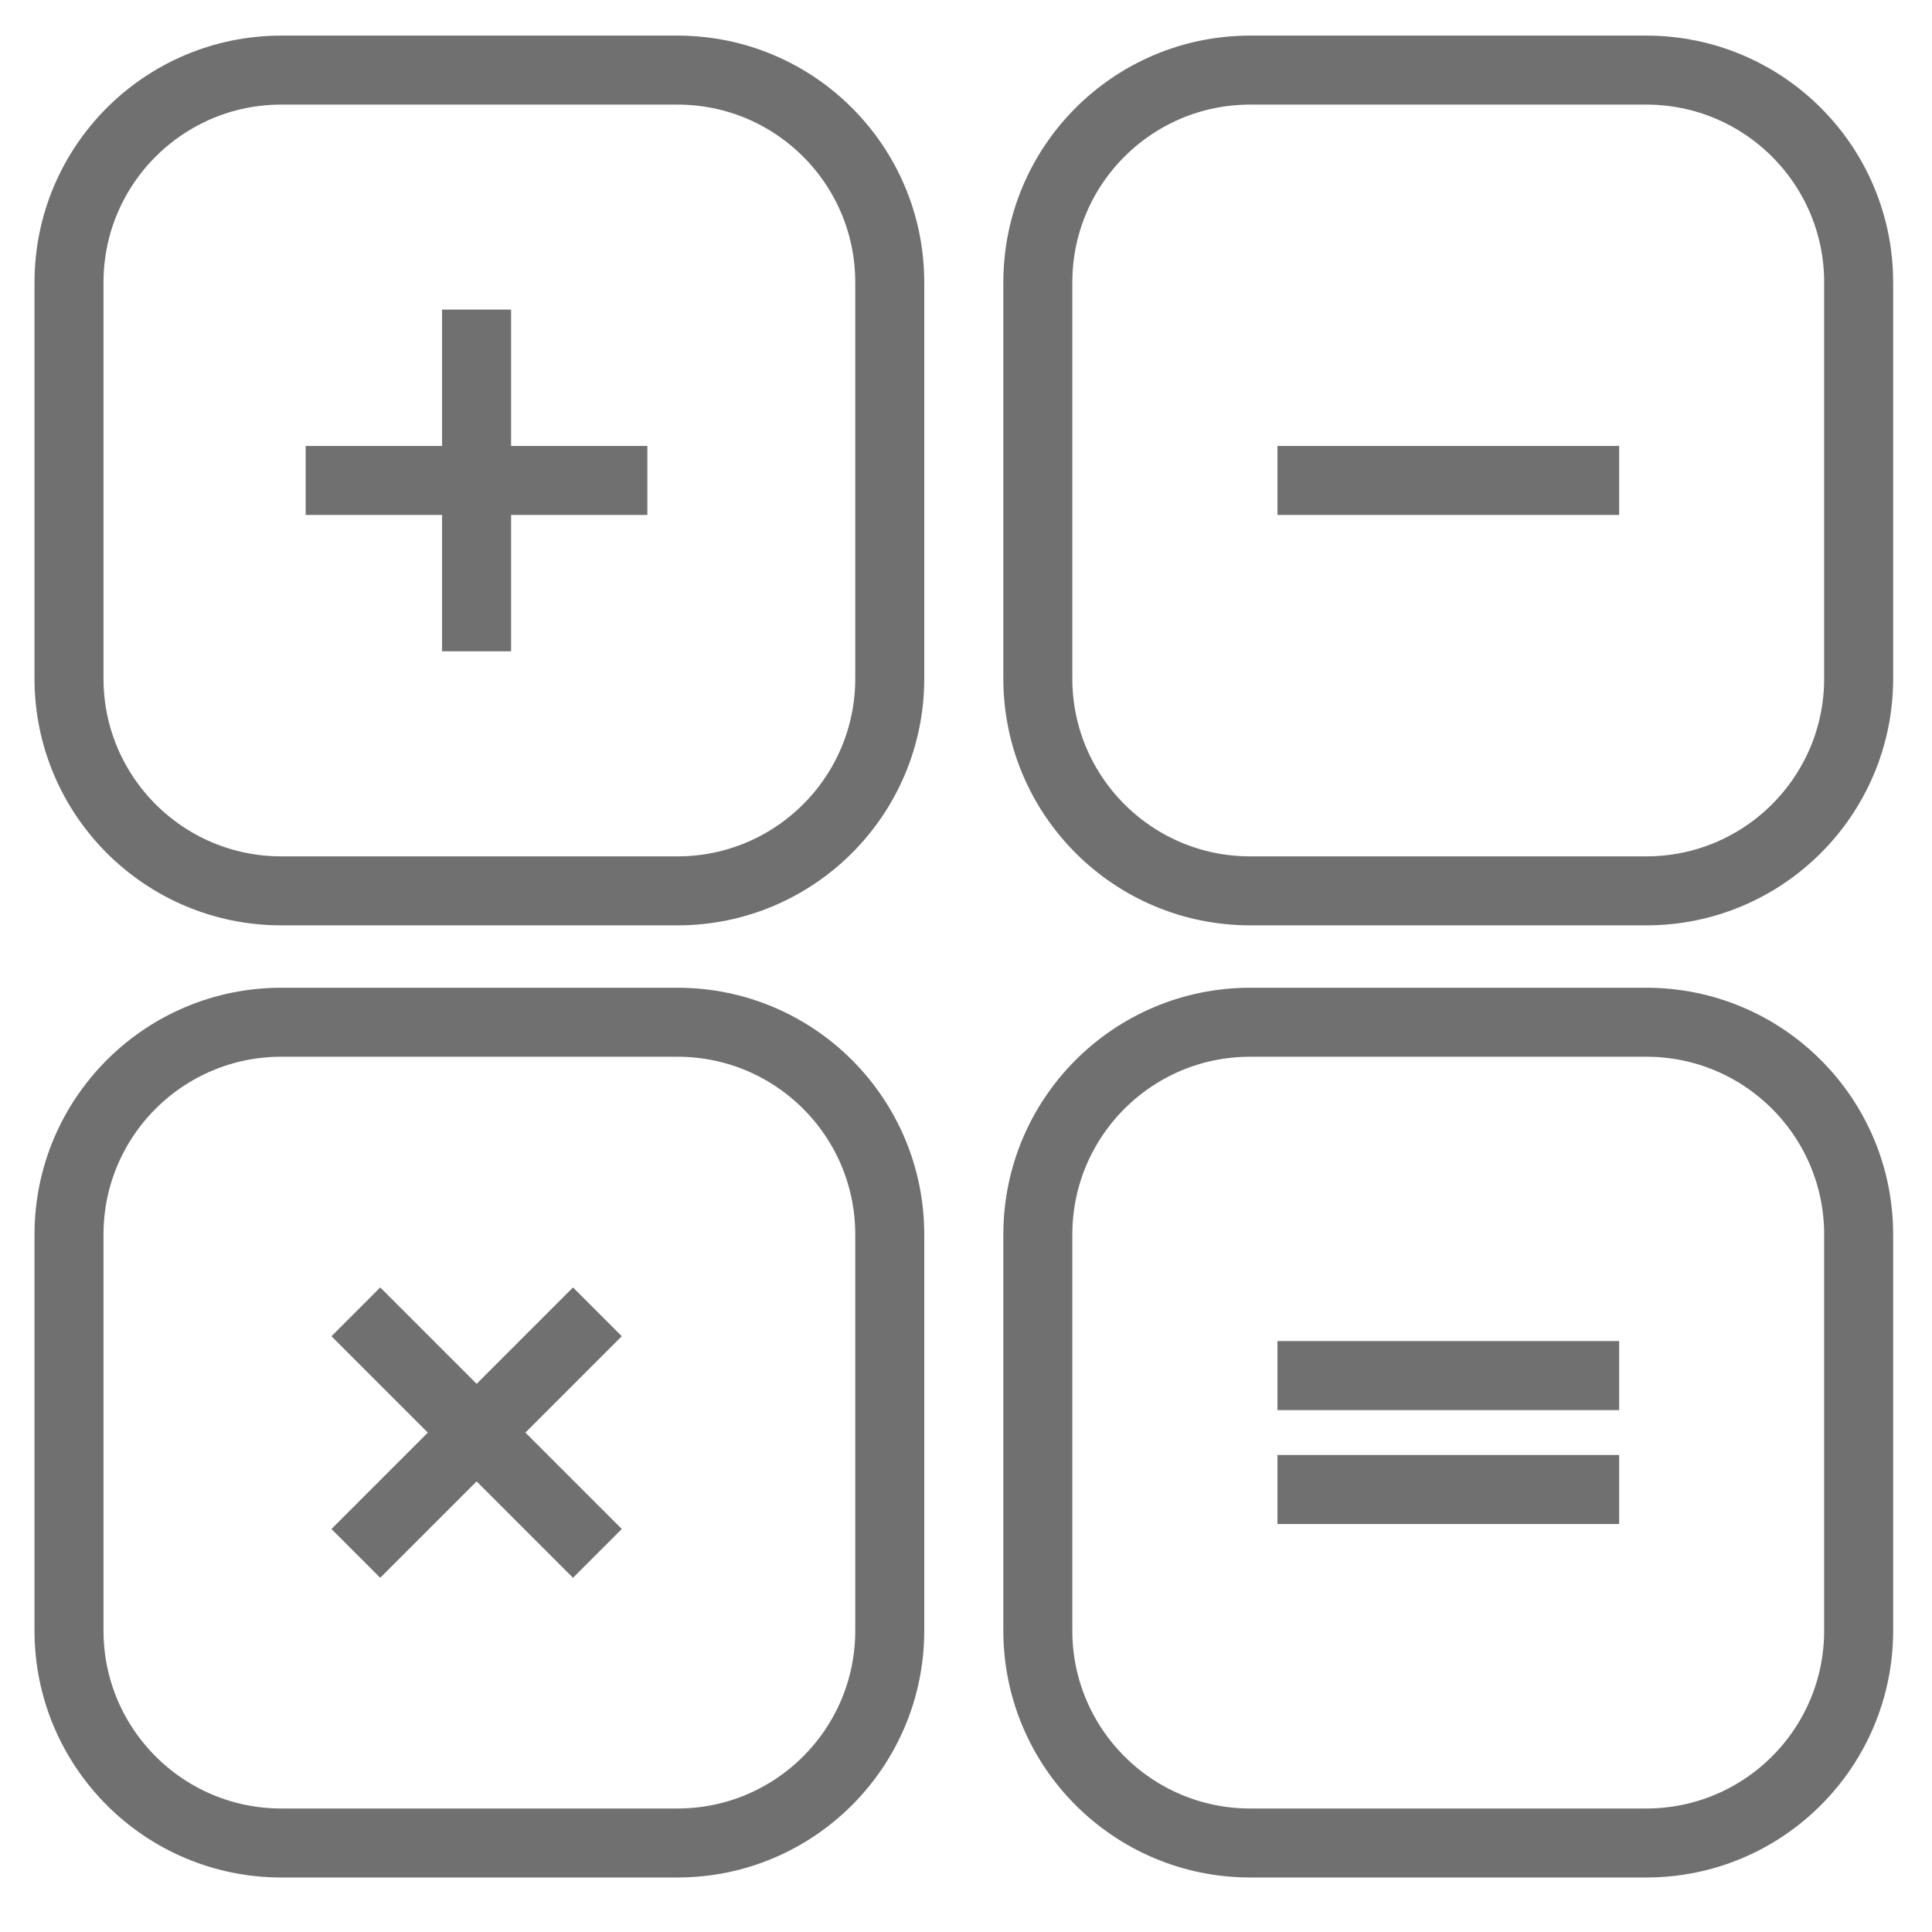 <svg width="28" height="28" viewBox="0 0 28 28" fill="none" xmlns="http://www.w3.org/2000/svg">
<path d="M9.818 1.016H4.077C2.378 1.016 1 2.393 1 4.093V9.834C1 11.533 2.378 12.911 4.077 12.911H9.818C11.518 12.911 12.895 11.533 12.895 9.834V4.093C12.895 2.393 11.518 1.016 9.818 1.016Z" stroke="#707070" stroke-miterlimit="10"/>
<path d="M23.859 1.016H18.119C16.419 1.016 15.041 2.393 15.041 4.093V9.834C15.041 11.533 16.419 12.911 18.119 12.911H23.859C25.559 12.911 26.937 11.533 26.937 9.834V4.093C26.937 2.393 25.559 1.016 23.859 1.016Z" stroke="#707070" stroke-miterlimit="10"/>
<path d="M9.818 14.815H4.077C2.378 14.815 1 16.192 1 17.892V23.632C1 25.332 2.378 26.71 4.077 26.71H9.818C11.518 26.71 12.895 25.332 12.895 23.632V17.892C12.895 16.192 11.518 14.815 9.818 14.815Z" stroke="#707070" stroke-miterlimit="10"/>
<path d="M23.859 14.815H18.119C16.419 14.815 15.041 16.192 15.041 17.892V23.632C15.041 25.332 16.419 26.71 18.119 26.71H23.859C25.559 26.71 26.937 25.332 26.937 23.632V17.892C26.937 16.192 25.559 14.815 23.859 14.815Z" stroke="#707070" stroke-miterlimit="10"/>
<path d="M4.43 6.963H9.382" stroke="#707070" stroke-miterlimit="10"/>
<path d="M6.907 9.439V4.487" stroke="#707070" stroke-miterlimit="10"/>
<path d="M5.157 22.513L8.658 19.012" stroke="#707070" stroke-miterlimit="10"/>
<path d="M8.658 22.513L5.157 19.012" stroke="#707070" stroke-miterlimit="10"/>
<path d="M18.514 6.963H23.466" stroke="#707070" stroke-miterlimit="10"/>
<path d="M18.514 19.936H23.466" stroke="#707070" stroke-miterlimit="10"/>
<path d="M18.514 21.587H23.466" stroke="#707070" stroke-miterlimit="10"/>
</svg>
